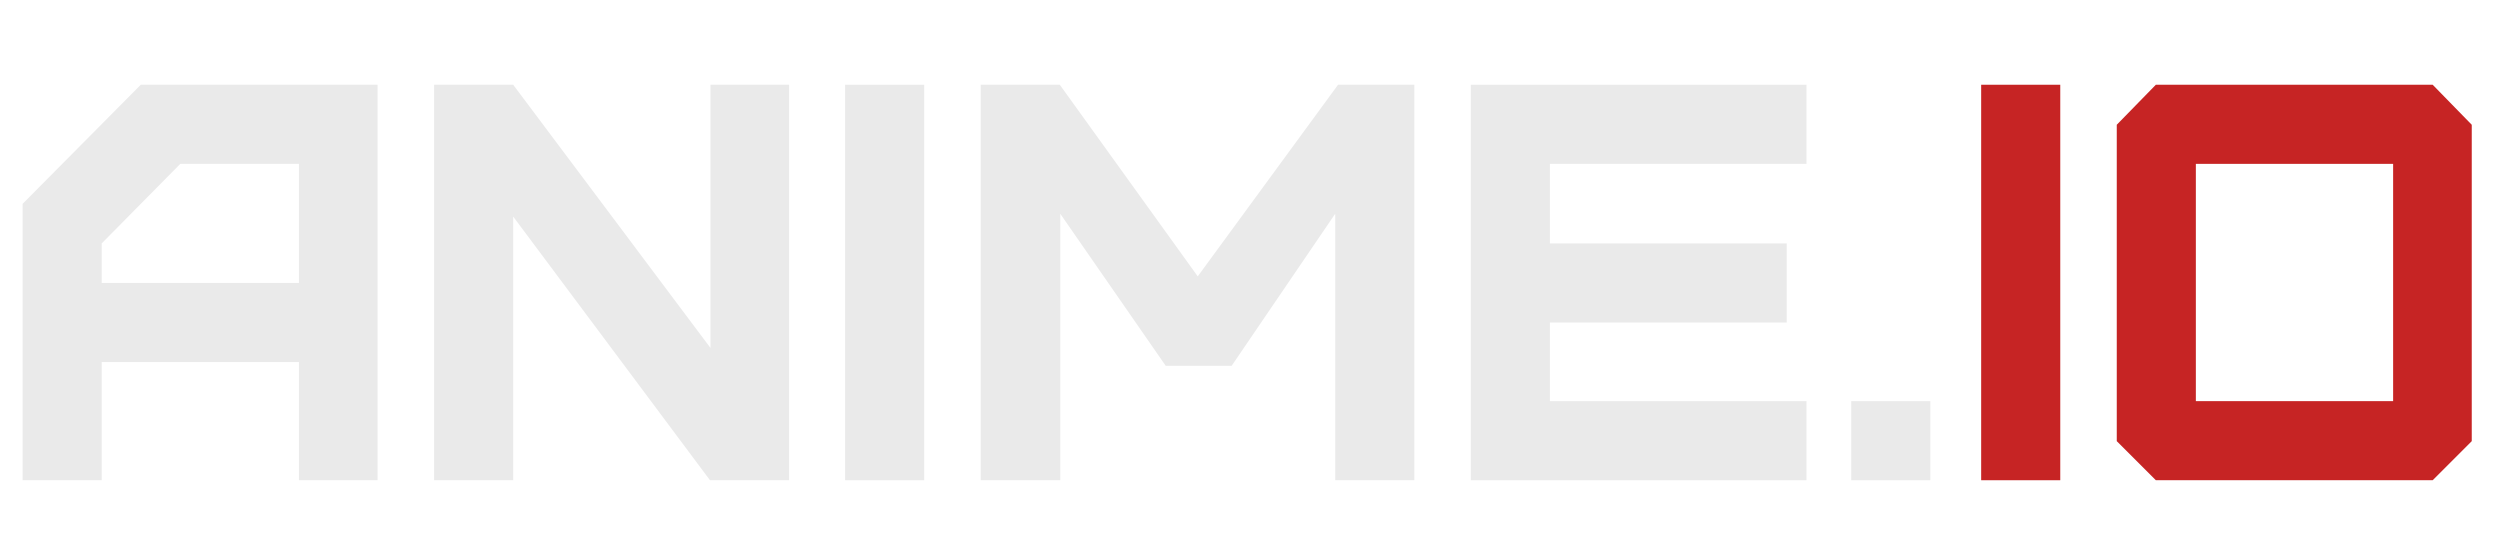 <?xml version="1.0" encoding="utf-8"?>
<!-- Generator: Adobe Illustrator 26.0.3, SVG Export Plug-In . SVG Version: 6.00 Build 0)  -->
<svg version="1.1" id="Capa_1" xmlns="http://www.w3.org/2000/svg" xmlns:xlink="http://www.w3.org/1999/xlink" x="0px" y="0px"
	 viewBox="0 0 531 118.8" style="enable-background:new 0 0 531 118.8;" xml:space="preserve">
<style type="text/css">
	.st0{enable-background:new    ;}
	.st1{fill:#EAEAEA;}
	.st2{fill:#C62424;}
</style>
<g id="Capa_2_00000172398782929589400780000017055836361713328561_">
	<g id="Capa_3">
		<g class="st0">
			<path class="st1" d="M4.8,102V43.3L29.9,18h50.3v84H63.5V76.9H21.6V102H4.8z M63.5,60.1V34.8H38.3L21.6,51.7v8.4H63.5z"/>
			<path class="st1" d="M150.8,102L109,46v56H92.2V18H109l41.9,55.9V18h16.7v84H150.8z"/>
			<path class="st1" d="M179.5,102V18h16.8v84H179.5z"/>
			<path class="st1" d="M208.3,102V18h16.8l29.3,40.7L284.2,18h16.2v84h-16.8V45.4l-22,32.3h-14l-22.4-32.3V102H208.3z"/>
			<path class="st1" d="M312.4,102V18h71.3v16.8h-54.5v16.9h50.3v16.8h-50.3v16.7h54.5V102H312.4z"/>
		</g>
		<g class="st0">
			<path class="st1" d="M393.2,85.2H410V102h-16.8V85.2z"/>
		</g>
		<g class="st0">
			<path class="st2" d="M420.8,102V18h16.8v84H420.8z"/>
			<path class="st2" d="M457.9,102l-8.3-8.3V26.5l8.3-8.5h58.8l8.3,8.5v67.2l-8.3,8.3H457.9z M508.3,85.2V34.8h-41.9v50.4H508.3z"/>
		</g>
	</g>
</g>
</svg>
